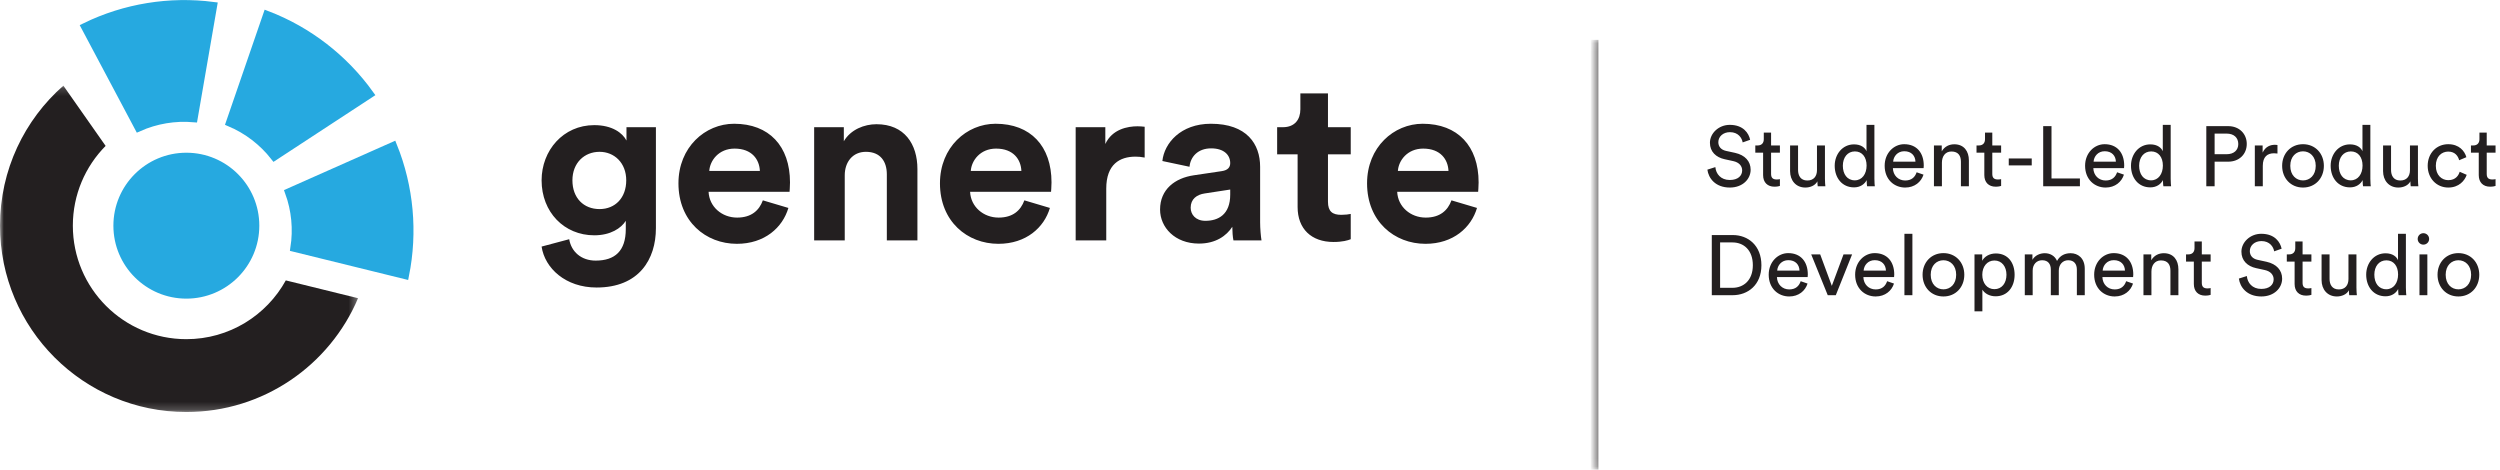 <?xml version="1.0" encoding="UTF-8"?>
<svg width="319px" height="60px" viewBox="0 0 319 60" version="1.1" xmlns="http://www.w3.org/2000/svg" xmlns:xlink="http://www.w3.org/1999/xlink">
    <!-- Generator: Sketch 53.2 (72643) - https://sketchapp.com -->
    <title>Generate Logo &amp; Wordmark</title>
    <desc>Created with Sketch.</desc>
    <defs>
        <polygon id="path-1" points="0 0.164 45.688 0.164 45.688 41.806 0 41.806"></polygon>
        <polygon id="path-3" points="0.075 0.079 0.575 0.079 0.575 54.915 0.075 54.915"></polygon>
    </defs>
    <g id="Symbols" stroke="none" stroke-width="1" fill="none" fill-rule="evenodd">
        <g id="Footer-+-Sock---HiFi" transform="translate(-61, -511)">
            <g id="footer-+-sock---contained">
                <g id="footer-+-sock" transform="translate(-177, 0)">
                    <g id="footer" transform="translate(177, 448)">
                        <g id="content" transform="translate(61, 63)">
                            <g id="Generate-Logo-&amp;-Wordmark">
                                <g id="Group-4">
                                    <g id="Group-20" transform="translate(0, 0.259)">
                                        <path d="M32.588,28.537 C32.588,33.402 28.643,37.346 23.778,37.346 C18.913,37.346 14.969,33.402 14.969,28.537 C14.969,23.672 18.913,19.728 23.778,19.728 C28.643,19.728 32.588,23.672 32.588,28.537" id="Fill-1" fill="#26A9E0"></path>
                                        <path d="M32.588,28.537 C32.588,33.402 28.643,37.346 23.778,37.346 C18.913,37.346 14.969,33.402 14.969,28.537 C14.969,23.672 18.913,19.728 23.778,19.728 C28.643,19.728 32.588,23.672 32.588,28.537 Z" id="Stroke-3" stroke="#26A9E0"></path>
                                        <path d="M47.188,11.751 C43.927,7.21 39.376,3.658 34.073,1.627 L29.332,15.389 C31.573,16.336 33.522,17.841 35.005,19.727 L47.188,11.751 Z" id="Fill-5" fill="#26A9E0"></path>
                                        <path d="M47.188,11.751 C43.927,7.21 39.376,3.658 34.073,1.627 L29.332,15.389 C31.573,16.336 33.522,17.841 35.005,19.727 L47.188,11.751 Z" id="Stroke-7" stroke="#26A9E0"></path>
                                        <path d="M51.695,34.856 C52.796,29.375 52.295,23.624 50.167,18.359 L36.865,24.266 C37.698,26.553 37.925,29.003 37.555,31.374 L51.695,34.856 Z" id="Fill-9" fill="#26A9E0"></path>
                                        <path d="M51.695,34.856 C52.796,29.375 52.295,23.624 50.167,18.359 L36.865,24.266 C37.698,26.553 37.925,29.003 37.555,31.374 L51.695,34.856 Z" id="Stroke-11" stroke="#26A9E0"></path>
                                        <path d="M27.203,0.486 C21.658,-0.227 15.956,0.676 10.853,3.168 L17.68,16.023 C19.902,15.031 22.331,14.633 24.722,14.836 L27.203,0.486 Z" id="Fill-13" fill="#26A9E0"></path>
                                        <path d="M27.203,0.486 C21.658,-0.227 15.956,0.676 10.853,3.168 L17.68,16.023 C19.902,15.031 22.331,14.633 24.722,14.836 L27.203,0.486 Z" id="Stroke-15" stroke="#26A9E0"></path>
                                        <g id="Group-19" transform="translate(0, 10.508)">
                                            <mask id="mask-2" fill="white">
                                                <use xlink:href="#path-1"></use>
                                            </mask>
                                            <g id="Clip-18"></g>
                                            <path d="M8.086,0.164 C3.129,4.522 -0,10.91 -0,18.029 C-0,31.161 10.646,41.806 23.778,41.806 C33.627,41.806 42.077,35.818 45.688,27.284 L36.469,25.012 C34.004,29.483 29.244,32.511 23.778,32.511 C15.779,32.511 9.295,26.027 9.295,18.029 C9.295,14.06 10.891,10.465 13.477,7.849 L8.086,0.164 Z" id="Fill-17" fill="#231F20" mask="url(#mask-2)"></path>
                                        </g>
                                    </g>
                                    <g id="Group-3" transform="translate(68.814, 11.864)" fill="#231F20">
                                        <path d="M0.294,19.599 L3.816,18.66 C4.08,20.245 5.342,21.389 7.191,21.389 C9.656,21.389 11.036,20.157 11.036,17.369 L11.036,16.312 C10.449,17.251 9.099,18.161 7.015,18.161 C3.17,18.161 0.294,15.197 0.294,11.147 C0.294,7.332 3.053,4.103 7.015,4.103 C9.304,4.103 10.625,5.101 11.124,6.07 L11.124,4.367 L14.88,4.367 L14.88,17.251 C14.88,21.213 12.738,24.823 7.309,24.823 C3.347,24.823 0.705,22.358 0.294,19.599 Z M7.69,14.815 C9.686,14.815 11.094,13.377 11.094,11.147 C11.094,8.916 9.568,7.508 7.69,7.508 C5.753,7.508 4.227,8.916 4.227,11.147 C4.227,13.407 5.665,14.815 7.69,14.815 Z M21.689,9.944 L28.146,9.944 C28.087,8.505 27.148,7.097 24.917,7.097 C22.892,7.097 21.777,8.623 21.689,9.944 Z M28.527,13.7 L31.785,14.669 C31.051,17.163 28.762,19.247 25.211,19.247 C21.249,19.247 17.756,16.4 17.756,11.528 C17.756,6.921 21.161,3.927 24.859,3.927 C29.32,3.927 31.99,6.774 31.99,11.411 C31.99,11.969 31.932,12.555 31.932,12.614 L21.601,12.614 C21.689,14.522 23.303,15.901 25.24,15.901 C27.06,15.901 28.058,14.991 28.527,13.7 Z M38.975,10.501 L38.975,18.807 L35.072,18.807 L35.072,4.367 L38.858,4.367 L38.858,6.158 C39.738,4.661 41.47,3.986 43.025,3.986 C46.606,3.986 48.249,6.539 48.249,9.709 L48.249,18.807 L44.346,18.807 L44.346,10.384 C44.346,8.77 43.553,7.508 41.675,7.508 C39.973,7.508 38.975,8.828 38.975,10.501 Z M55.058,9.944 L61.514,9.944 C61.456,8.505 60.517,7.097 58.286,7.097 C56.261,7.097 55.146,8.623 55.058,9.944 Z M61.896,13.7 L65.154,14.669 C64.42,17.163 62.131,19.247 58.58,19.247 C54.618,19.247 51.125,16.4 51.125,11.528 C51.125,6.921 54.53,3.927 58.227,3.927 C62.688,3.927 65.359,6.774 65.359,11.411 C65.359,11.969 65.3,12.555 65.3,12.614 L54.97,12.614 C55.058,14.522 56.672,15.901 58.609,15.901 C60.429,15.901 61.426,14.991 61.896,13.7 Z M77.245,4.309 L77.245,8.241 C76.805,8.153 76.423,8.124 76.071,8.124 C74.075,8.124 72.344,9.092 72.344,12.203 L72.344,18.807 L68.441,18.807 L68.441,4.367 L72.226,4.367 L72.226,6.51 C73.107,4.602 75.103,4.25 76.335,4.25 C76.658,4.25 76.951,4.279 77.245,4.309 Z" id="gener"></path>
                                        <path d="M79.211,14.874 C79.211,12.291 81.119,10.853 83.525,10.501 L87.077,9.973 C87.898,9.855 88.162,9.445 88.162,8.946 C88.162,7.918 87.37,7.067 85.727,7.067 C84.024,7.067 83.085,8.153 82.968,9.415 L79.505,8.682 C79.74,6.422 81.823,3.927 85.697,3.927 C90.276,3.927 91.978,6.51 91.978,9.415 L91.978,16.517 C91.978,17.281 92.066,18.308 92.154,18.807 L88.573,18.807 C88.485,18.425 88.427,17.633 88.427,17.075 C87.693,18.22 86.314,19.217 84.171,19.217 C81.09,19.217 79.211,17.134 79.211,14.874 Z M84.993,16.312 C86.636,16.312 88.162,15.52 88.162,12.966 L88.162,12.321 L84.905,12.82 C83.907,12.966 83.115,13.524 83.115,14.639 C83.115,15.49 83.731,16.312 84.993,16.312 Z M100.635,0.053 L100.635,4.367 L103.54,4.367 L103.54,7.83 L100.635,7.83 L100.635,13.876 C100.635,15.138 101.222,15.549 102.337,15.549 C102.806,15.549 103.335,15.49 103.54,15.432 L103.54,18.66 C103.188,18.807 102.484,19.012 101.339,19.012 C98.522,19.012 96.761,17.339 96.761,14.551 L96.761,7.83 L94.149,7.83 L94.149,4.367 L94.882,4.367 C96.409,4.367 97.113,3.37 97.113,2.078 L97.113,0.053 L100.635,0.053 Z M109.556,9.944 L116.012,9.944 C115.954,8.505 115.015,7.097 112.784,7.097 C110.759,7.097 109.644,8.623 109.556,9.944 Z M116.394,13.7 L119.652,14.669 C118.918,17.163 116.629,19.247 113.078,19.247 C109.116,19.247 105.623,16.4 105.623,11.528 C105.623,6.921 109.028,3.927 112.725,3.927 C117.186,3.927 119.857,6.774 119.857,11.411 C119.857,11.969 119.798,12.555 119.798,12.614 L109.468,12.614 C109.556,14.522 111.17,15.901 113.107,15.901 C114.927,15.901 115.924,14.991 116.394,13.7 Z" id="ate"></path>
                                    </g>
                                    <g id="Group-23" transform="translate(203.39, 5.005)">
                                        <mask id="mask-4" fill="white">
                                            <use xlink:href="#path-3"></use>
                                        </mask>
                                        <g id="Clip-22"></g>
                                        <path d="M0.075,0.079 L0.075,54.915" id="Stroke-21" stroke="#231F20" mask="url(#mask-4)"></path>
                                    </g>
                                    <path d="M223.317,17.837 L222.364,18.173 C222.278,17.621 221.812,16.863 220.741,16.863 C219.875,16.863 219.258,17.426 219.258,18.14 C219.258,18.692 219.594,19.114 220.243,19.255 L221.39,19.504 C222.668,19.785 223.382,20.586 223.382,21.658 C223.382,22.848 222.364,23.931 220.73,23.931 C218.879,23.931 218.003,22.74 217.862,21.647 L218.879,21.322 C218.955,22.177 219.561,22.967 220.719,22.967 C221.78,22.967 222.3,22.415 222.3,21.744 C222.3,21.192 221.921,20.716 221.152,20.554 L220.059,20.316 C218.966,20.078 218.187,19.363 218.187,18.216 C218.187,17.015 219.301,15.932 220.719,15.932 C222.451,15.932 223.144,17.004 223.317,17.837 Z M225.99,16.917 L225.99,18.562 L227.116,18.562 L227.116,19.482 L225.99,19.482 L225.99,22.188 C225.99,22.664 226.185,22.902 226.715,22.902 C226.845,22.902 227.029,22.881 227.116,22.859 L227.116,23.725 C227.029,23.757 226.77,23.822 226.423,23.822 C225.536,23.822 224.973,23.281 224.973,22.34 L224.973,19.482 L223.977,19.482 L223.977,18.562 L224.259,18.562 C224.821,18.562 225.059,18.216 225.059,17.761 L225.059,16.917 L225.99,16.917 Z M231.9,23.141 C231.618,23.682 230.969,23.931 230.363,23.931 C229.151,23.931 228.415,23.021 228.415,21.842 L228.415,18.562 L229.432,18.562 L229.432,21.69 C229.432,22.405 229.757,23.032 230.612,23.032 C231.434,23.032 231.846,22.491 231.846,21.701 L231.846,18.562 L232.863,18.562 L232.863,22.805 C232.863,23.216 232.896,23.584 232.917,23.768 L231.943,23.768 C231.921,23.649 231.9,23.357 231.9,23.141 Z M235.147,21.149 C235.147,22.221 235.699,23.011 236.673,23.011 C237.604,23.011 238.177,22.199 238.177,21.127 C238.177,20.056 237.615,19.32 236.684,19.32 C235.753,19.32 235.147,20.078 235.147,21.149 Z M238.188,23.065 L238.188,22.978 C237.939,23.476 237.387,23.909 236.575,23.909 C235.049,23.909 234.108,22.697 234.108,21.149 C234.108,19.677 235.103,18.422 236.575,18.422 C237.495,18.422 237.993,18.876 238.166,19.298 L238.166,15.932 L239.173,15.932 L239.173,22.805 C239.173,23.303 239.216,23.682 239.227,23.768 L238.242,23.768 C238.221,23.649 238.188,23.379 238.188,23.065 Z M241.565,20.63 L244.412,20.63 C244.39,19.883 243.903,19.298 242.983,19.298 C242.128,19.298 241.608,19.958 241.565,20.63 Z M244.563,21.982 L245.44,22.285 C245.148,23.205 244.314,23.931 243.102,23.931 C241.706,23.931 240.483,22.913 240.483,21.149 C240.483,19.515 241.662,18.4 242.972,18.4 C244.574,18.4 245.472,19.504 245.472,21.127 C245.472,21.257 245.461,21.387 245.451,21.452 L241.533,21.452 C241.554,22.383 242.225,23.032 243.102,23.032 C243.946,23.032 244.368,22.567 244.563,21.982 Z M247.788,20.759 L247.788,23.768 L246.771,23.768 L246.771,18.562 L247.767,18.562 L247.767,19.309 C248.146,18.66 248.762,18.411 249.369,18.411 C250.613,18.411 251.23,19.309 251.23,20.467 L251.23,23.768 L250.213,23.768 L250.213,20.64 C250.213,19.915 249.91,19.331 249.001,19.331 C248.2,19.331 247.788,19.969 247.788,20.759 Z M254.217,16.917 L254.217,18.562 L255.343,18.562 L255.343,19.482 L254.217,19.482 L254.217,22.188 C254.217,22.664 254.412,22.902 254.943,22.902 C255.072,22.902 255.256,22.881 255.343,22.859 L255.343,23.725 C255.256,23.757 254.997,23.822 254.65,23.822 C253.763,23.822 253.2,23.281 253.2,22.34 L253.2,19.482 L252.204,19.482 L252.204,18.562 L252.486,18.562 C253.049,18.562 253.287,18.216 253.287,17.761 L253.287,16.917 L254.217,16.917 Z M259.25,21.106 L256.317,21.106 L256.317,20.218 L259.25,20.218 L259.25,21.106 Z M265.398,23.768 L260.711,23.768 L260.711,16.095 L261.772,16.095 L261.772,22.773 L265.398,22.773 L265.398,23.768 Z M267.14,20.63 L269.987,20.63 C269.965,19.883 269.478,19.298 268.558,19.298 C267.703,19.298 267.184,19.958 267.14,20.63 Z M270.138,21.982 L271.015,22.285 C270.723,23.205 269.89,23.931 268.677,23.931 C267.281,23.931 266.058,22.913 266.058,21.149 C266.058,19.515 267.238,18.4 268.547,18.4 C270.149,18.4 271.048,19.504 271.048,21.127 C271.048,21.257 271.037,21.387 271.026,21.452 L267.108,21.452 C267.13,22.383 267.801,23.032 268.677,23.032 C269.522,23.032 269.944,22.567 270.138,21.982 Z M272.953,21.149 C272.953,22.221 273.505,23.011 274.479,23.011 C275.409,23.011 275.983,22.199 275.983,21.127 C275.983,20.056 275.42,19.32 274.489,19.32 C273.559,19.32 272.953,20.078 272.953,21.149 Z M275.994,23.065 L275.994,22.978 C275.745,23.476 275.193,23.909 274.381,23.909 C272.855,23.909 271.914,22.697 271.914,21.149 C271.914,19.677 272.909,18.422 274.381,18.422 C275.301,18.422 275.799,18.876 275.972,19.298 L275.972,15.932 L276.979,15.932 L276.979,22.805 C276.979,23.303 277.022,23.682 277.033,23.768 L276.048,23.768 C276.026,23.649 275.994,23.379 275.994,23.065 Z M282.585,19.677 L284.122,19.677 C285.042,19.677 285.605,19.168 285.605,18.378 C285.605,17.567 285.042,17.047 284.122,17.047 L282.585,17.047 L282.585,19.677 Z M284.317,20.63 L282.585,20.63 L282.585,23.768 L281.525,23.768 L281.525,16.095 L284.317,16.095 C285.735,16.095 286.687,17.079 286.687,18.367 C286.687,19.666 285.735,20.63 284.317,20.63 Z M290.605,18.508 L290.605,19.59 C290.454,19.569 290.302,19.558 290.162,19.558 C289.307,19.558 288.733,20.013 288.733,21.16 L288.733,23.768 L287.716,23.768 L287.716,18.562 L288.711,18.562 L288.711,19.471 C289.09,18.67 289.739,18.476 290.27,18.476 C290.411,18.476 290.551,18.497 290.605,18.508 Z M293.863,23.021 C294.729,23.021 295.487,22.372 295.487,21.16 C295.487,19.958 294.729,19.309 293.863,19.309 C292.997,19.309 292.24,19.958 292.24,21.16 C292.24,22.372 292.997,23.021 293.863,23.021 Z M293.863,18.4 C295.422,18.4 296.526,19.58 296.526,21.16 C296.526,22.751 295.422,23.931 293.863,23.931 C292.305,23.931 291.201,22.751 291.201,21.16 C291.201,19.58 292.305,18.4 293.863,18.4 Z M298.431,21.149 C298.431,22.221 298.983,23.011 299.957,23.011 C300.887,23.011 301.461,22.199 301.461,21.127 C301.461,20.056 300.898,19.32 299.967,19.32 C299.037,19.32 298.431,20.078 298.431,21.149 Z M301.472,23.065 L301.472,22.978 C301.223,23.476 300.671,23.909 299.859,23.909 C298.333,23.909 297.392,22.697 297.392,21.149 C297.392,19.677 298.387,18.422 299.859,18.422 C300.779,18.422 301.277,18.876 301.45,19.298 L301.45,15.932 L302.457,15.932 L302.457,22.805 C302.457,23.303 302.5,23.682 302.511,23.768 L301.526,23.768 C301.504,23.649 301.472,23.379 301.472,23.065 Z M307.565,23.141 C307.284,23.682 306.635,23.931 306.029,23.931 C304.816,23.931 304.08,23.021 304.08,21.842 L304.08,18.562 L305.098,18.562 L305.098,21.69 C305.098,22.405 305.422,23.032 306.277,23.032 C307.1,23.032 307.511,22.491 307.511,21.701 L307.511,18.562 L308.529,18.562 L308.529,22.805 C308.529,23.216 308.561,23.584 308.583,23.768 L307.609,23.768 C307.587,23.649 307.565,23.357 307.565,23.141 Z M312.393,19.342 C311.57,19.342 310.812,19.948 310.812,21.16 C310.812,22.35 311.559,22.989 312.403,22.989 C313.378,22.989 313.735,22.329 313.854,21.917 L314.752,22.307 C314.503,23.054 313.756,23.931 312.403,23.931 C310.888,23.931 309.773,22.74 309.773,21.16 C309.773,19.536 310.91,18.4 312.393,18.4 C313.778,18.4 314.492,19.266 314.709,20.056 L313.789,20.446 C313.659,19.937 313.28,19.342 312.393,19.342 Z M317.306,16.917 L317.306,18.562 L318.432,18.562 L318.432,19.482 L317.306,19.482 L317.306,22.188 C317.306,22.664 317.501,22.902 318.032,22.902 C318.161,22.902 318.345,22.881 318.432,22.859 L318.432,23.725 C318.345,23.757 318.086,23.822 317.739,23.822 C316.852,23.822 316.289,23.281 316.289,22.34 L316.289,19.482 L315.293,19.482 L315.293,18.562 L315.575,18.562 C316.137,18.562 316.376,18.216 316.376,17.761 L316.376,16.917 L317.306,16.917 Z M219.485,36.725 L221.055,36.725 C222.473,36.725 223.663,35.772 223.663,33.846 C223.663,31.909 222.494,30.934 221.077,30.934 L219.485,30.934 L219.485,36.725 Z M221.087,37.667 L218.425,37.667 L218.425,29.993 L221.109,29.993 C223.057,29.993 224.756,31.324 224.756,33.846 C224.756,36.357 223.036,37.667 221.087,37.667 Z M226.77,34.528 L229.616,34.528 C229.594,33.781 229.107,33.197 228.187,33.197 C227.332,33.197 226.813,33.857 226.77,34.528 Z M229.768,35.881 L230.644,36.184 C230.352,37.104 229.519,37.829 228.306,37.829 C226.91,37.829 225.687,36.812 225.687,35.047 C225.687,33.413 226.867,32.298 228.177,32.298 C229.778,32.298 230.677,33.402 230.677,35.026 C230.677,35.156 230.666,35.285 230.655,35.35 L226.737,35.35 C226.759,36.281 227.43,36.931 228.306,36.931 C229.151,36.931 229.573,36.465 229.768,35.881 Z M236.327,32.461 L234.248,37.667 L233.22,37.667 L231.11,32.461 L232.257,32.461 L233.74,36.476 L235.233,32.461 L236.327,32.461 Z M237.798,34.528 L240.645,34.528 C240.623,33.781 240.136,33.197 239.216,33.197 C238.361,33.197 237.842,33.857 237.798,34.528 Z M240.797,35.881 L241.673,36.184 C241.381,37.104 240.548,37.829 239.335,37.829 C237.939,37.829 236.716,36.812 236.716,35.047 C236.716,33.413 237.896,32.298 239.206,32.298 C240.807,32.298 241.706,33.402 241.706,35.026 C241.706,35.156 241.695,35.285 241.684,35.35 L237.766,35.35 C237.788,36.281 238.459,36.931 239.335,36.931 C240.18,36.931 240.602,36.465 240.797,35.881 Z M244.022,37.667 L243.004,37.667 L243.004,29.831 L244.022,29.831 L244.022,37.667 Z M247.983,36.92 C248.849,36.92 249.607,36.27 249.607,35.058 C249.607,33.857 248.849,33.207 247.983,33.207 C247.117,33.207 246.36,33.857 246.36,35.058 C246.36,36.27 247.117,36.92 247.983,36.92 Z M247.983,32.298 C249.542,32.298 250.646,33.478 250.646,35.058 C250.646,36.649 249.542,37.829 247.983,37.829 C246.425,37.829 245.321,36.649 245.321,35.058 C245.321,33.478 246.425,32.298 247.983,32.298 Z M252.951,39.723 L251.945,39.723 L251.945,32.461 L252.929,32.461 L252.929,33.272 C253.211,32.753 253.828,32.342 254.672,32.342 C256.231,32.342 257.064,33.543 257.064,35.058 C257.064,36.606 256.166,37.807 254.64,37.807 C253.839,37.807 253.233,37.428 252.951,36.963 L252.951,39.723 Z M256.025,35.058 C256.025,34.019 255.44,33.24 254.488,33.24 C253.557,33.24 252.94,34.019 252.94,35.058 C252.94,36.13 253.557,36.898 254.488,36.898 C255.43,36.898 256.025,36.13 256.025,35.058 Z M259.369,37.667 L258.363,37.667 L258.363,32.461 L259.337,32.461 L259.337,33.153 C259.662,32.58 260.311,32.309 260.917,32.309 C261.566,32.309 262.194,32.623 262.476,33.294 C262.887,32.547 263.558,32.309 264.218,32.309 C265.127,32.309 266.015,32.926 266.015,34.29 L266.015,37.667 L265.008,37.667 L265.008,34.398 C265.008,33.716 264.673,33.207 263.904,33.207 C263.19,33.207 262.703,33.77 262.703,34.517 L262.703,37.667 L261.685,37.667 L261.685,34.398 C261.685,33.727 261.361,33.207 260.582,33.207 C259.856,33.207 259.369,33.749 259.369,34.528 L259.369,37.667 Z M268.299,34.528 L271.145,34.528 C271.123,33.781 270.636,33.197 269.716,33.197 C268.861,33.197 268.342,33.857 268.299,34.528 Z M271.297,35.881 L272.173,36.184 C271.881,37.104 271.048,37.829 269.835,37.829 C268.439,37.829 267.216,36.812 267.216,35.047 C267.216,33.413 268.396,32.298 269.706,32.298 C271.307,32.298 272.206,33.402 272.206,35.026 C272.206,35.156 272.195,35.285 272.184,35.35 L268.266,35.35 C268.288,36.281 268.959,36.931 269.835,36.931 C270.68,36.931 271.102,36.465 271.297,35.881 Z M274.522,34.658 L274.522,37.667 L273.505,37.667 L273.505,32.461 L274.5,32.461 L274.5,33.207 C274.879,32.558 275.496,32.309 276.102,32.309 C277.347,32.309 277.964,33.207 277.964,34.365 L277.964,37.667 L276.946,37.667 L276.946,34.539 C276.946,33.813 276.643,33.229 275.734,33.229 C274.933,33.229 274.522,33.868 274.522,34.658 Z M280.951,30.815 L280.951,32.461 L282.077,32.461 L282.077,33.381 L280.951,33.381 L280.951,36.086 C280.951,36.563 281.146,36.801 281.676,36.801 C281.806,36.801 281.99,36.779 282.077,36.757 L282.077,37.623 C281.99,37.656 281.73,37.721 281.384,37.721 C280.496,37.721 279.934,37.18 279.934,36.238 L279.934,33.381 L278.938,33.381 L278.938,32.461 L279.219,32.461 C279.782,32.461 280.02,32.114 280.02,31.66 L280.02,30.815 L280.951,30.815 Z M291.136,31.735 L290.183,32.071 C290.097,31.519 289.631,30.761 288.56,30.761 C287.694,30.761 287.077,31.324 287.077,32.038 C287.077,32.59 287.412,33.013 288.062,33.153 L289.209,33.402 C290.486,33.684 291.201,34.485 291.201,35.556 C291.201,36.747 290.183,37.829 288.549,37.829 C286.698,37.829 285.821,36.638 285.681,35.545 L286.698,35.221 C286.774,36.076 287.38,36.866 288.538,36.866 C289.599,36.866 290.118,36.314 290.118,35.643 C290.118,35.091 289.739,34.614 288.971,34.452 L287.878,34.214 C286.785,33.976 286.005,33.261 286.005,32.114 C286.005,30.913 287.12,29.831 288.538,29.831 C290.27,29.831 290.962,30.902 291.136,31.735 Z M293.809,30.815 L293.809,32.461 L294.935,32.461 L294.935,33.381 L293.809,33.381 L293.809,36.086 C293.809,36.563 294.004,36.801 294.534,36.801 C294.664,36.801 294.848,36.779 294.935,36.757 L294.935,37.623 C294.848,37.656 294.588,37.721 294.242,37.721 C293.354,37.721 292.792,37.18 292.792,36.238 L292.792,33.381 L291.796,33.381 L291.796,32.461 L292.077,32.461 C292.64,32.461 292.878,32.114 292.878,31.66 L292.878,30.815 L293.809,30.815 Z M299.719,37.039 C299.437,37.58 298.788,37.829 298.182,37.829 C296.969,37.829 296.233,36.92 296.233,35.74 L296.233,32.461 L297.251,32.461 L297.251,35.588 C297.251,36.303 297.576,36.931 298.431,36.931 C299.253,36.931 299.664,36.389 299.664,35.599 L299.664,32.461 L300.682,32.461 L300.682,36.703 C300.682,37.115 300.714,37.483 300.736,37.667 L299.762,37.667 C299.74,37.548 299.719,37.255 299.719,37.039 Z M302.966,35.047 C302.966,36.119 303.518,36.909 304.492,36.909 C305.422,36.909 305.996,36.097 305.996,35.026 C305.996,33.954 305.433,33.218 304.502,33.218 C303.572,33.218 302.966,33.976 302.966,35.047 Z M306.007,36.963 L306.007,36.876 C305.758,37.374 305.206,37.807 304.394,37.807 C302.868,37.807 301.926,36.595 301.926,35.047 C301.926,33.575 302.922,32.32 304.394,32.32 C305.314,32.32 305.812,32.774 305.985,33.197 L305.985,29.831 L306.992,29.831 L306.992,36.703 C306.992,37.201 307.035,37.58 307.046,37.667 L306.061,37.667 C306.039,37.548 306.007,37.277 306.007,36.963 Z M309.73,37.667 L308.724,37.667 L308.724,32.461 L309.73,32.461 L309.73,37.667 Z M308.496,30.491 C308.496,30.079 308.821,29.755 309.221,29.755 C309.633,29.755 309.957,30.079 309.957,30.491 C309.957,30.891 309.633,31.216 309.221,31.216 C308.821,31.216 308.496,30.891 308.496,30.491 Z M313.691,36.92 C314.557,36.92 315.315,36.27 315.315,35.058 C315.315,33.857 314.557,33.207 313.691,33.207 C312.826,33.207 312.068,33.857 312.068,35.058 C312.068,36.27 312.826,36.92 313.691,36.92 Z M313.691,32.298 C315.25,32.298 316.354,33.478 316.354,35.058 C316.354,36.649 315.25,37.829 313.691,37.829 C312.133,37.829 311.029,36.649 311.029,35.058 C311.029,33.478 312.133,32.298 313.691,32.298 Z" id="Student-Led-Product" fill="#231F20"></path>
                                </g>
                            </g>
                        </g>
                    </g>
                </g>
            </g>
        </g>
    </g>
</svg>
